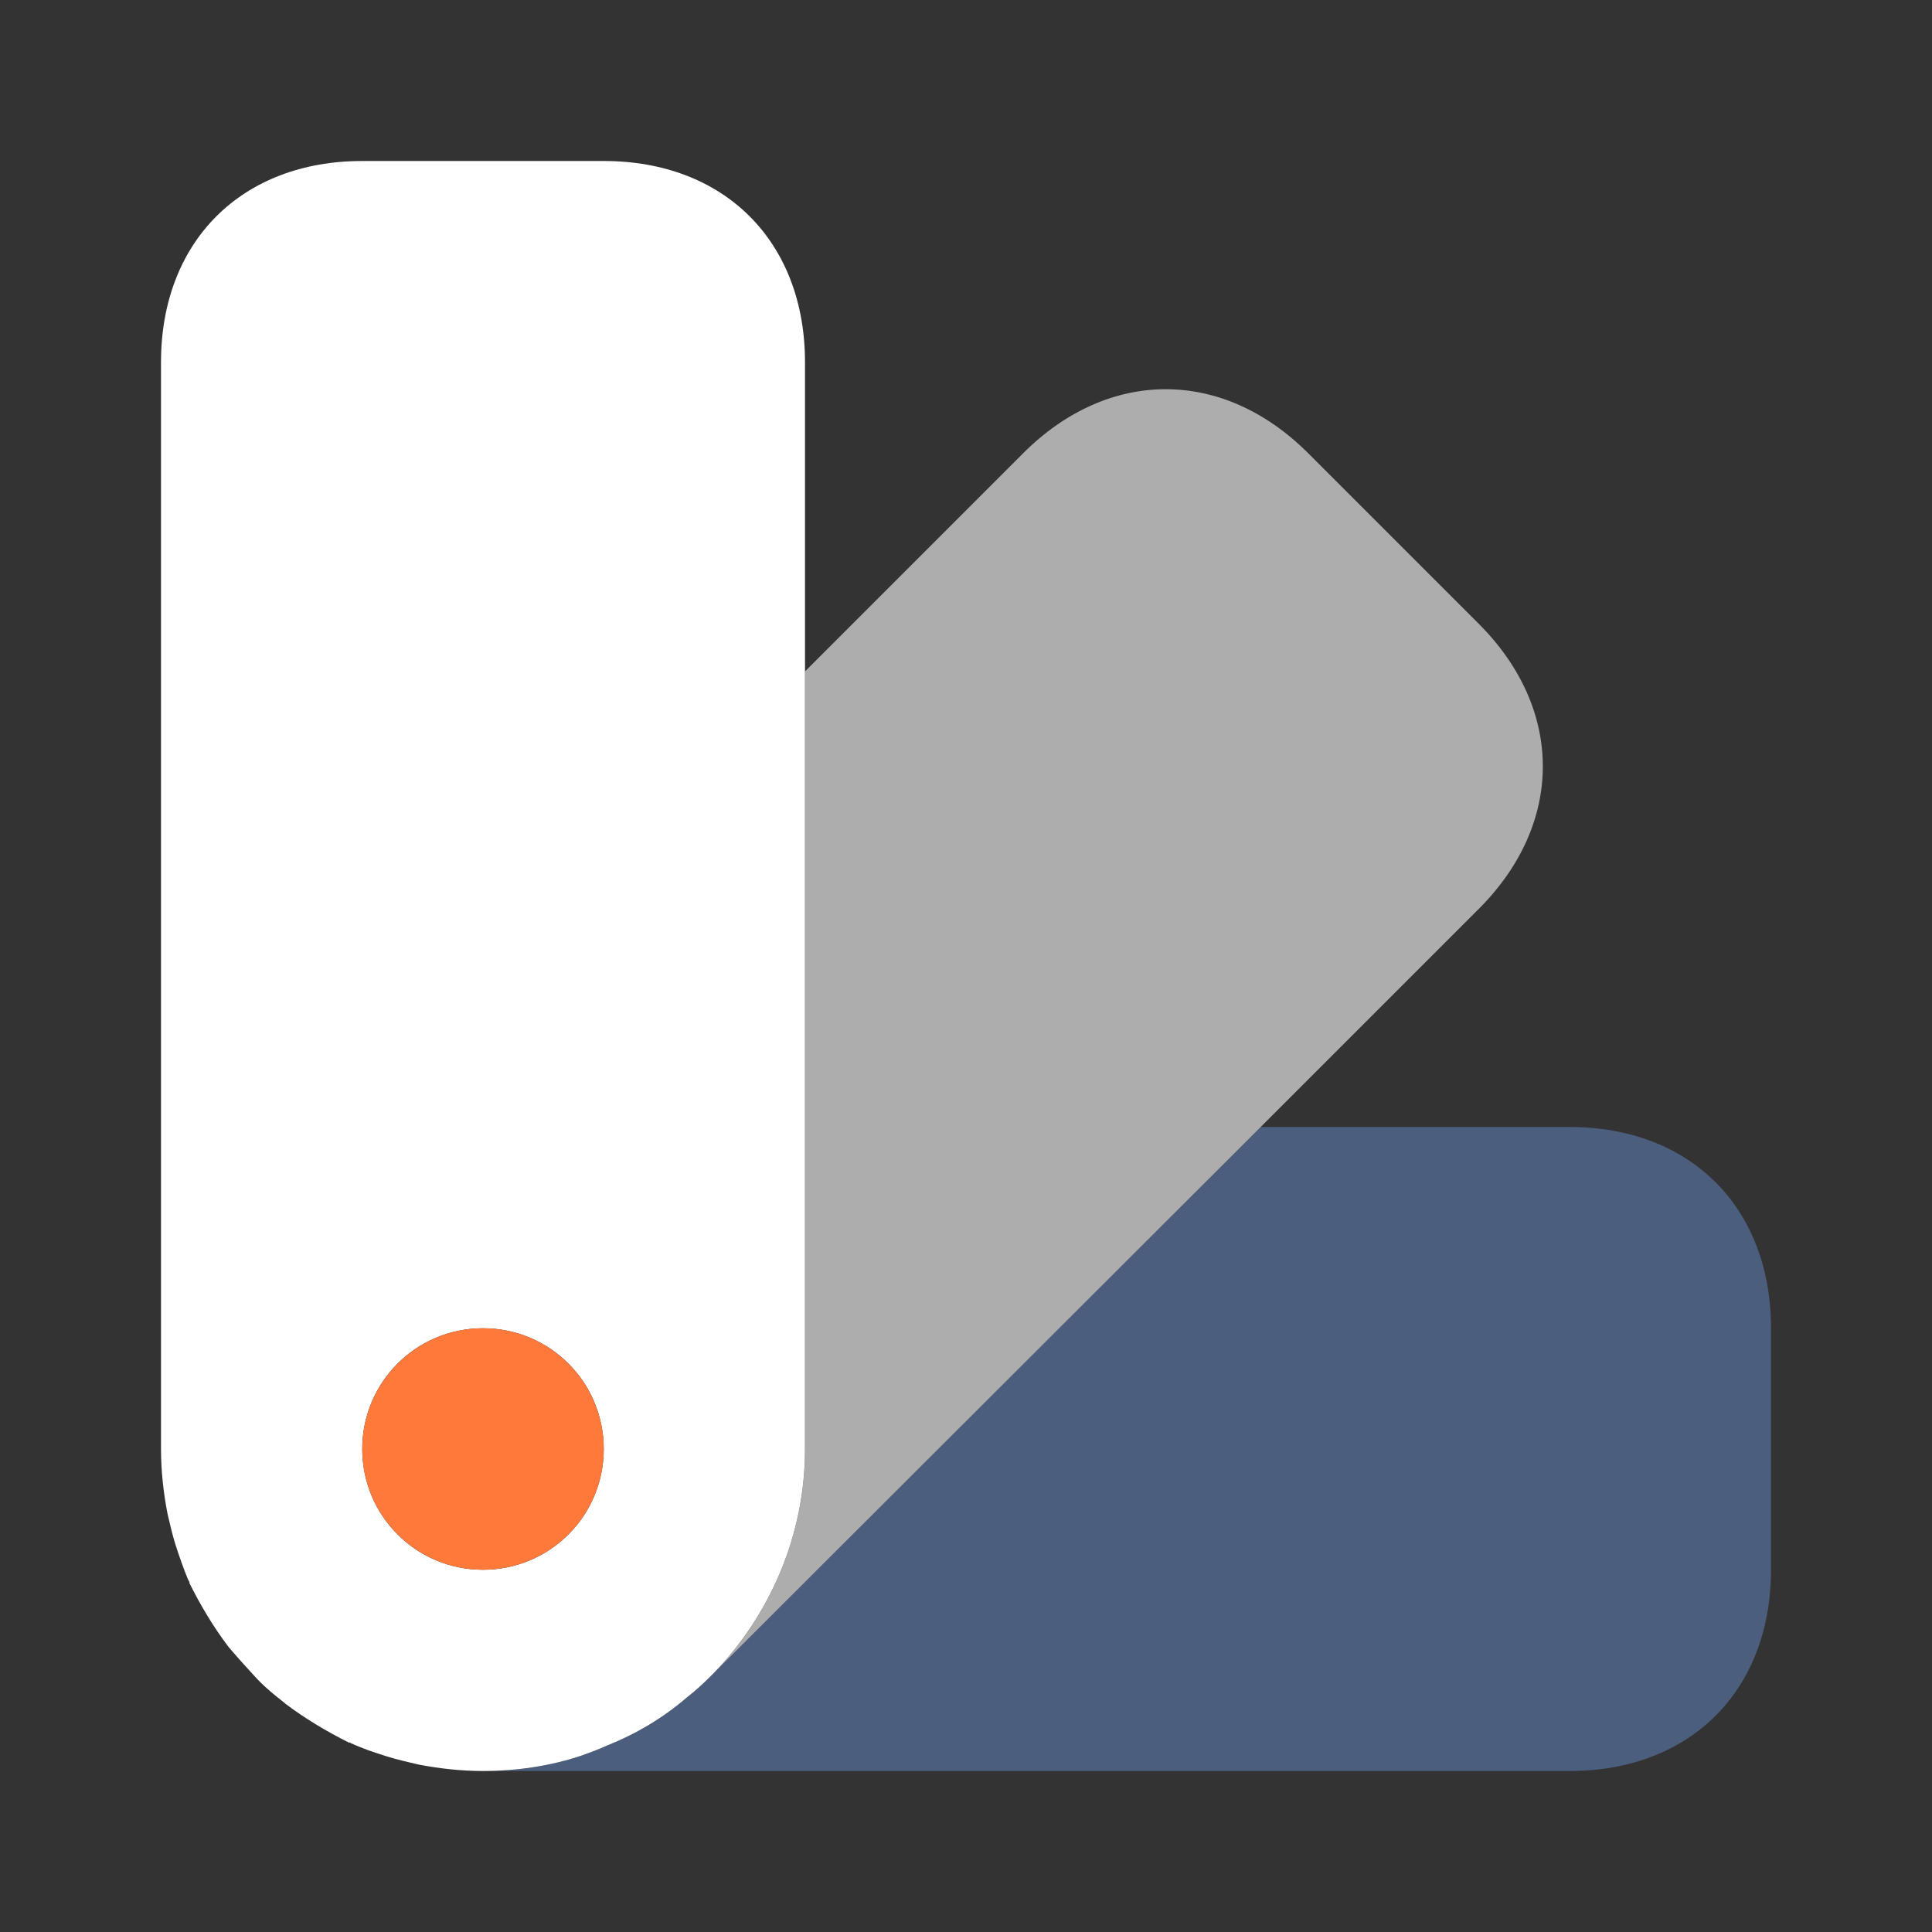 <svg width="48" height="48" viewBox="0 0 48 48" fill="none" xmlns="http://www.w3.org/2000/svg">
<rect x="0" y="0" width="48" height="48" fill="#333333" stroke="none"/>
<path opacity="0.4" d="M44 33V39C44 42 42 44 39 44H12C12.82 44 13.66 43.88 14.44 43.62C14.66 43.54 14.88 43.46 15.1 43.36C15.8 43.08 16.48 42.68 17.08 42.16C17.26 42.02 17.46 41.84 17.64 41.66L17.72 41.58L31.32 28H39C42 28 44 30 44 33Z" fill="#719FEC"/>
<path opacity="0.6" d="M36.741 22.58L31.321 28L17.721 41.58C19.121 40.14 20.001 38.16 20.001 36V16.68L25.421 11.26C27.541 9.14 30.381 9.14 32.501 11.26L36.741 15.5C38.861 17.62 38.861 20.46 36.741 22.58Z" fill="white"/>
<path d="M15 4H9C6 4 4 6 4 9V36C4 36.54 4.06 37.08 4.16 37.6C4.22 37.86 4.28 38.12 4.36 38.38C4.46 38.68 4.56 38.98 4.68 39.26C4.7 39.28 4.7 39.3 4.7 39.3C4.72 39.3 4.72 39.3 4.7 39.32C4.98 39.88 5.3 40.42 5.68 40.92C5.9 41.18 6.12 41.42 6.34 41.66C6.56 41.9 6.8 42.1 7.06 42.3L7.08 42.32C7.58 42.7 8.12 43.02 8.68 43.3C8.7 43.28 8.7 43.28 8.7 43.3C9 43.44 9.3 43.54 9.62 43.64C9.88 43.72 10.14 43.78 10.4 43.84C10.92 43.94 11.46 44 12 44C12.82 44 13.66 43.88 14.44 43.62C14.66 43.54 14.88 43.46 15.1 43.36C15.8 43.08 16.48 42.68 17.08 42.16C17.26 42.02 17.46 41.84 17.64 41.66L17.72 41.58C19.12 40.14 20 38.16 20 36V9C20 6 18 4 15 4ZM12 39C10.34 39 9 37.66 9 36C9 34.34 10.34 33 12 33C13.66 33 15 34.34 15 36C15 37.66 13.66 39 12 39Z" fill="white"/>
<circle cx="12" cy="36" r="3" fill="#FF793A"/>
</svg>
